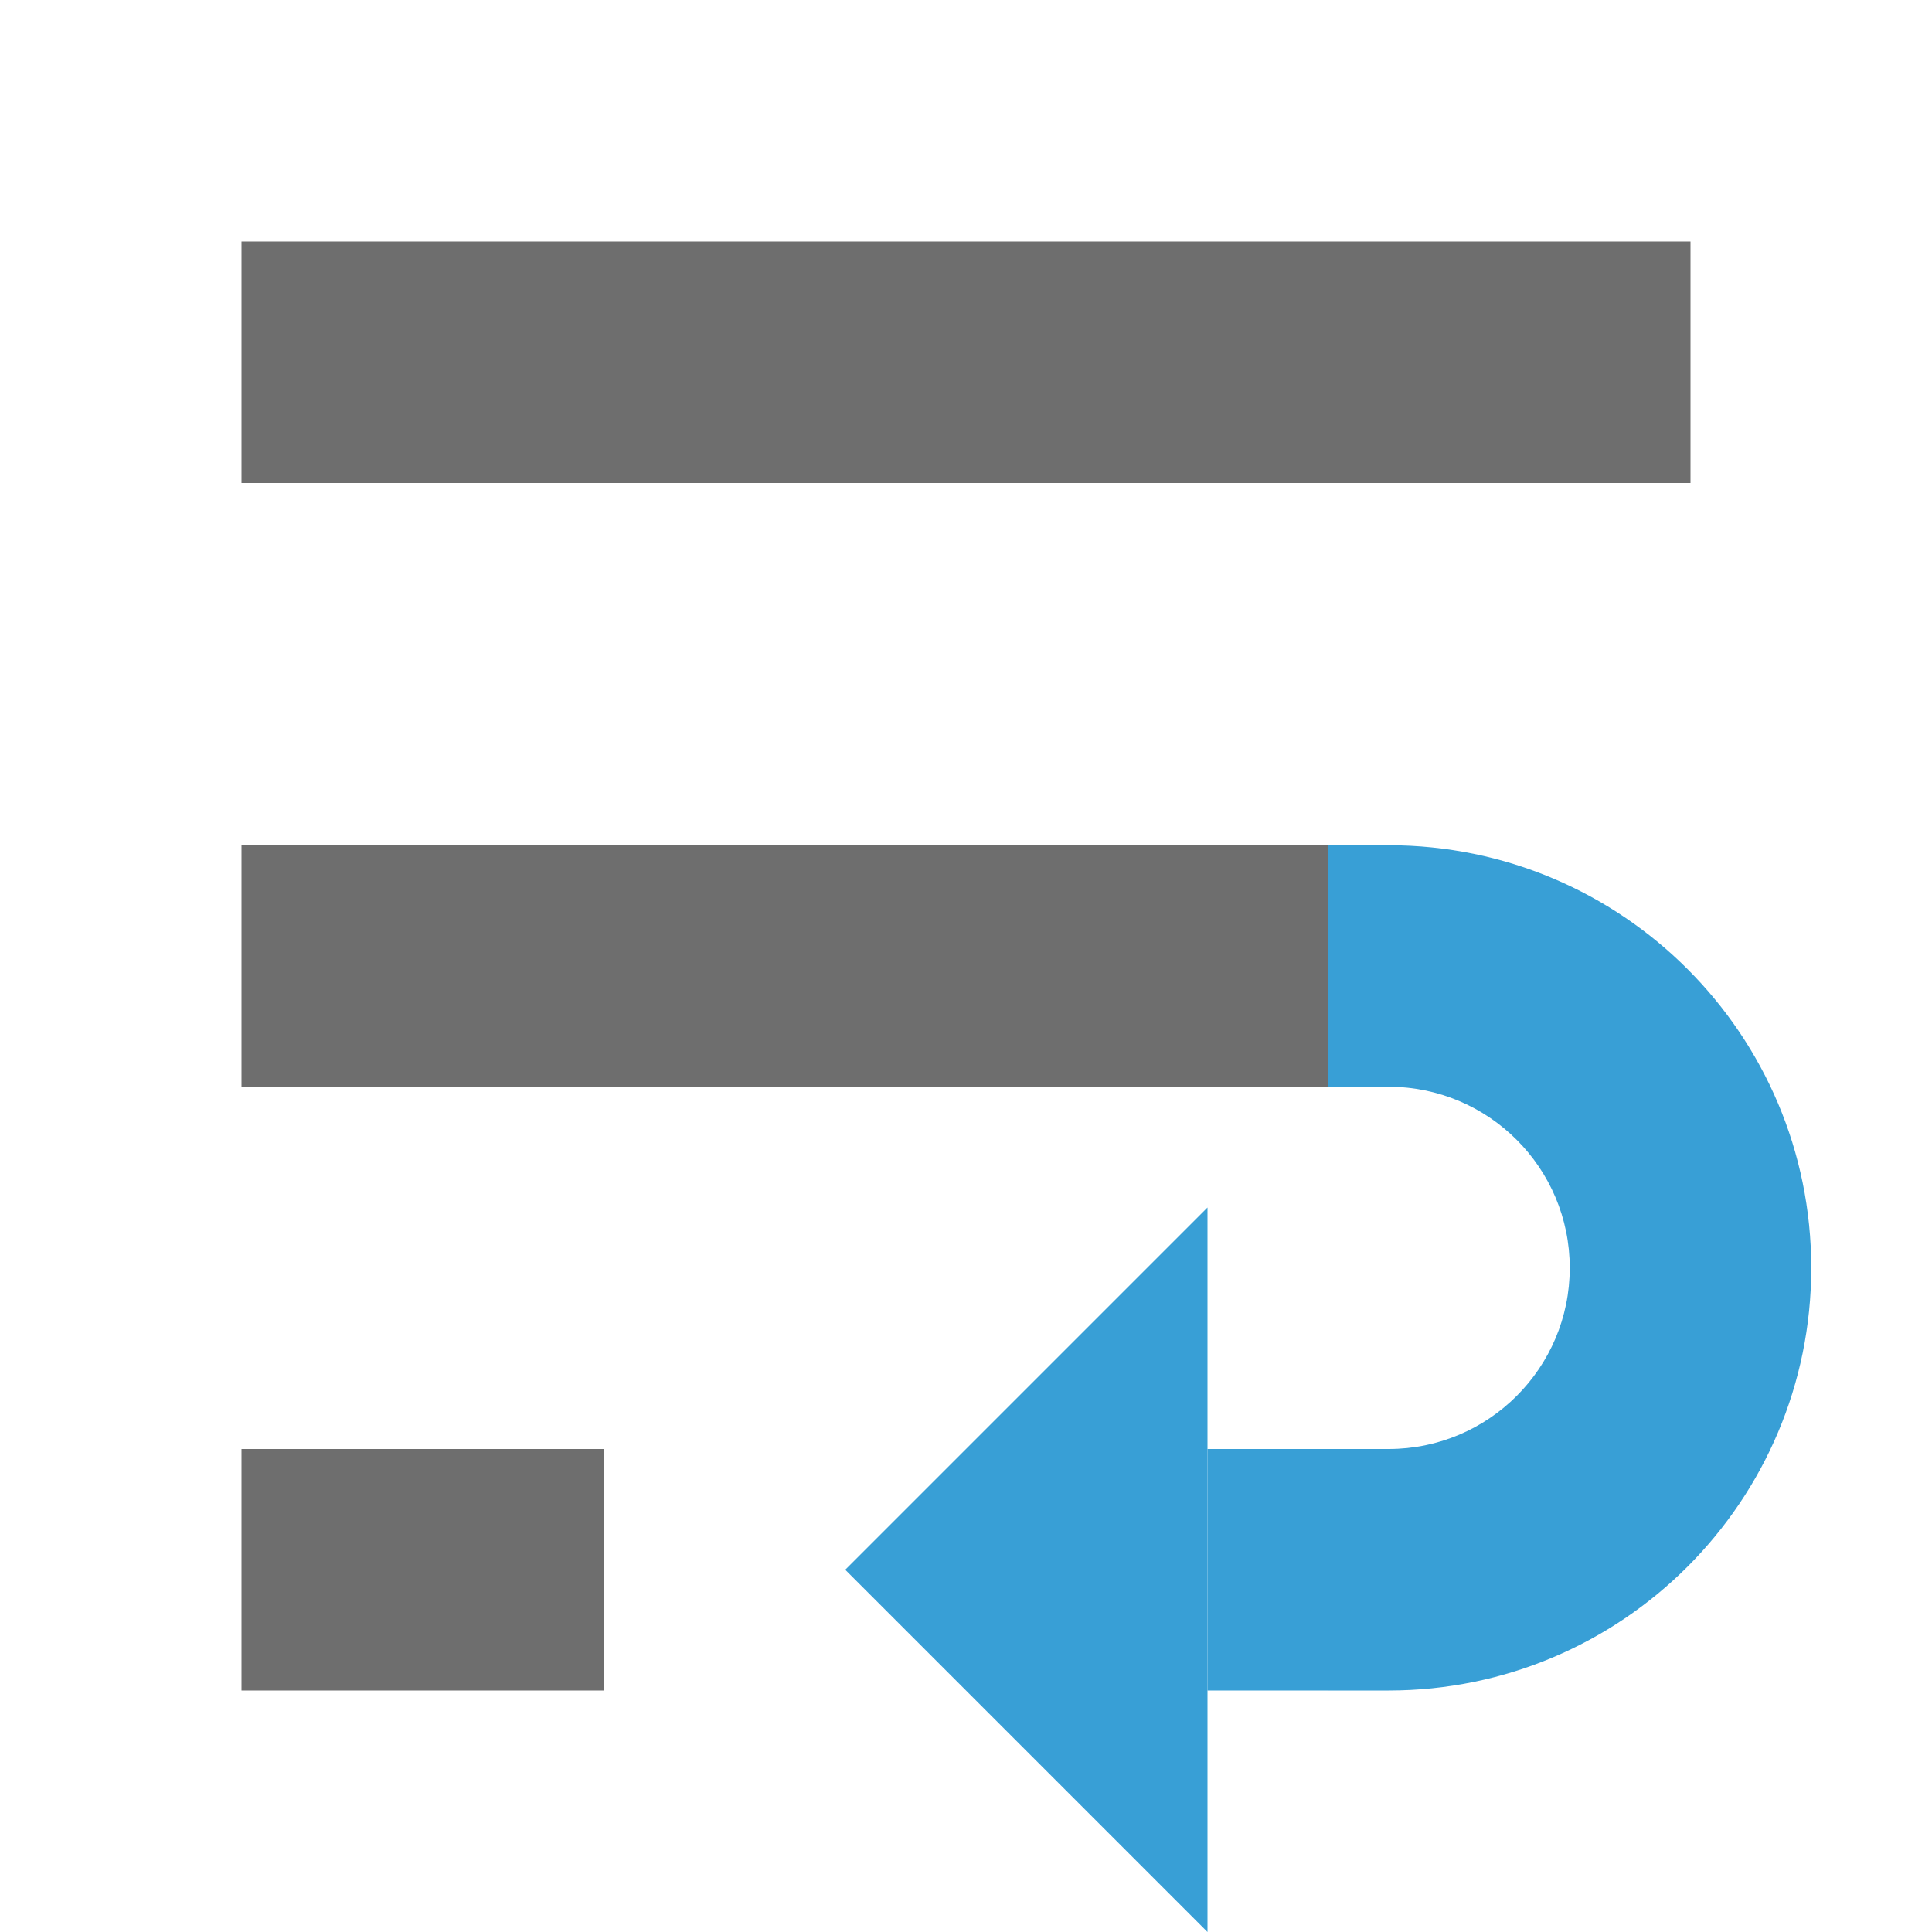 <svg xmlns="http://www.w3.org/2000/svg" width="16" height="16" viewBox="0 0 16 16">
    <g>
        <rect x="2" y="12" width="3" height="2" style="fill:#6e6e6e;"/>
        <rect x="10" y="12" width="1" height="2" style="fill:#389fd6;"/>
        <rect x="2" y="7" width="9" height="2" style="fill:#6e6e6e;"/>
        <rect x="2" y="2" width="12" height="2" style="fill:#6e6e6e;"/>
        <path d="M10,10l0,6l-3,-3l3,-3Z" style="fill:#389fd6;fill-rule:nonzero;"/>
        <path d="M11,7l0.5,0c1.933,0 3.5,1.567 3.5,3.5c0,1.933 -1.567,3.5 -3.5,3.5l-0.5,0l0,-2l0.5,0c0.828,0 1.5,-0.672 1.5,-1.5c0,-0.828 -0.672,-1.5 -1.5,-1.5l-0.5,0l0,-2Z" style="fill:#389fd6;fill-rule:nonzero;"/>
    </g>
</svg>
